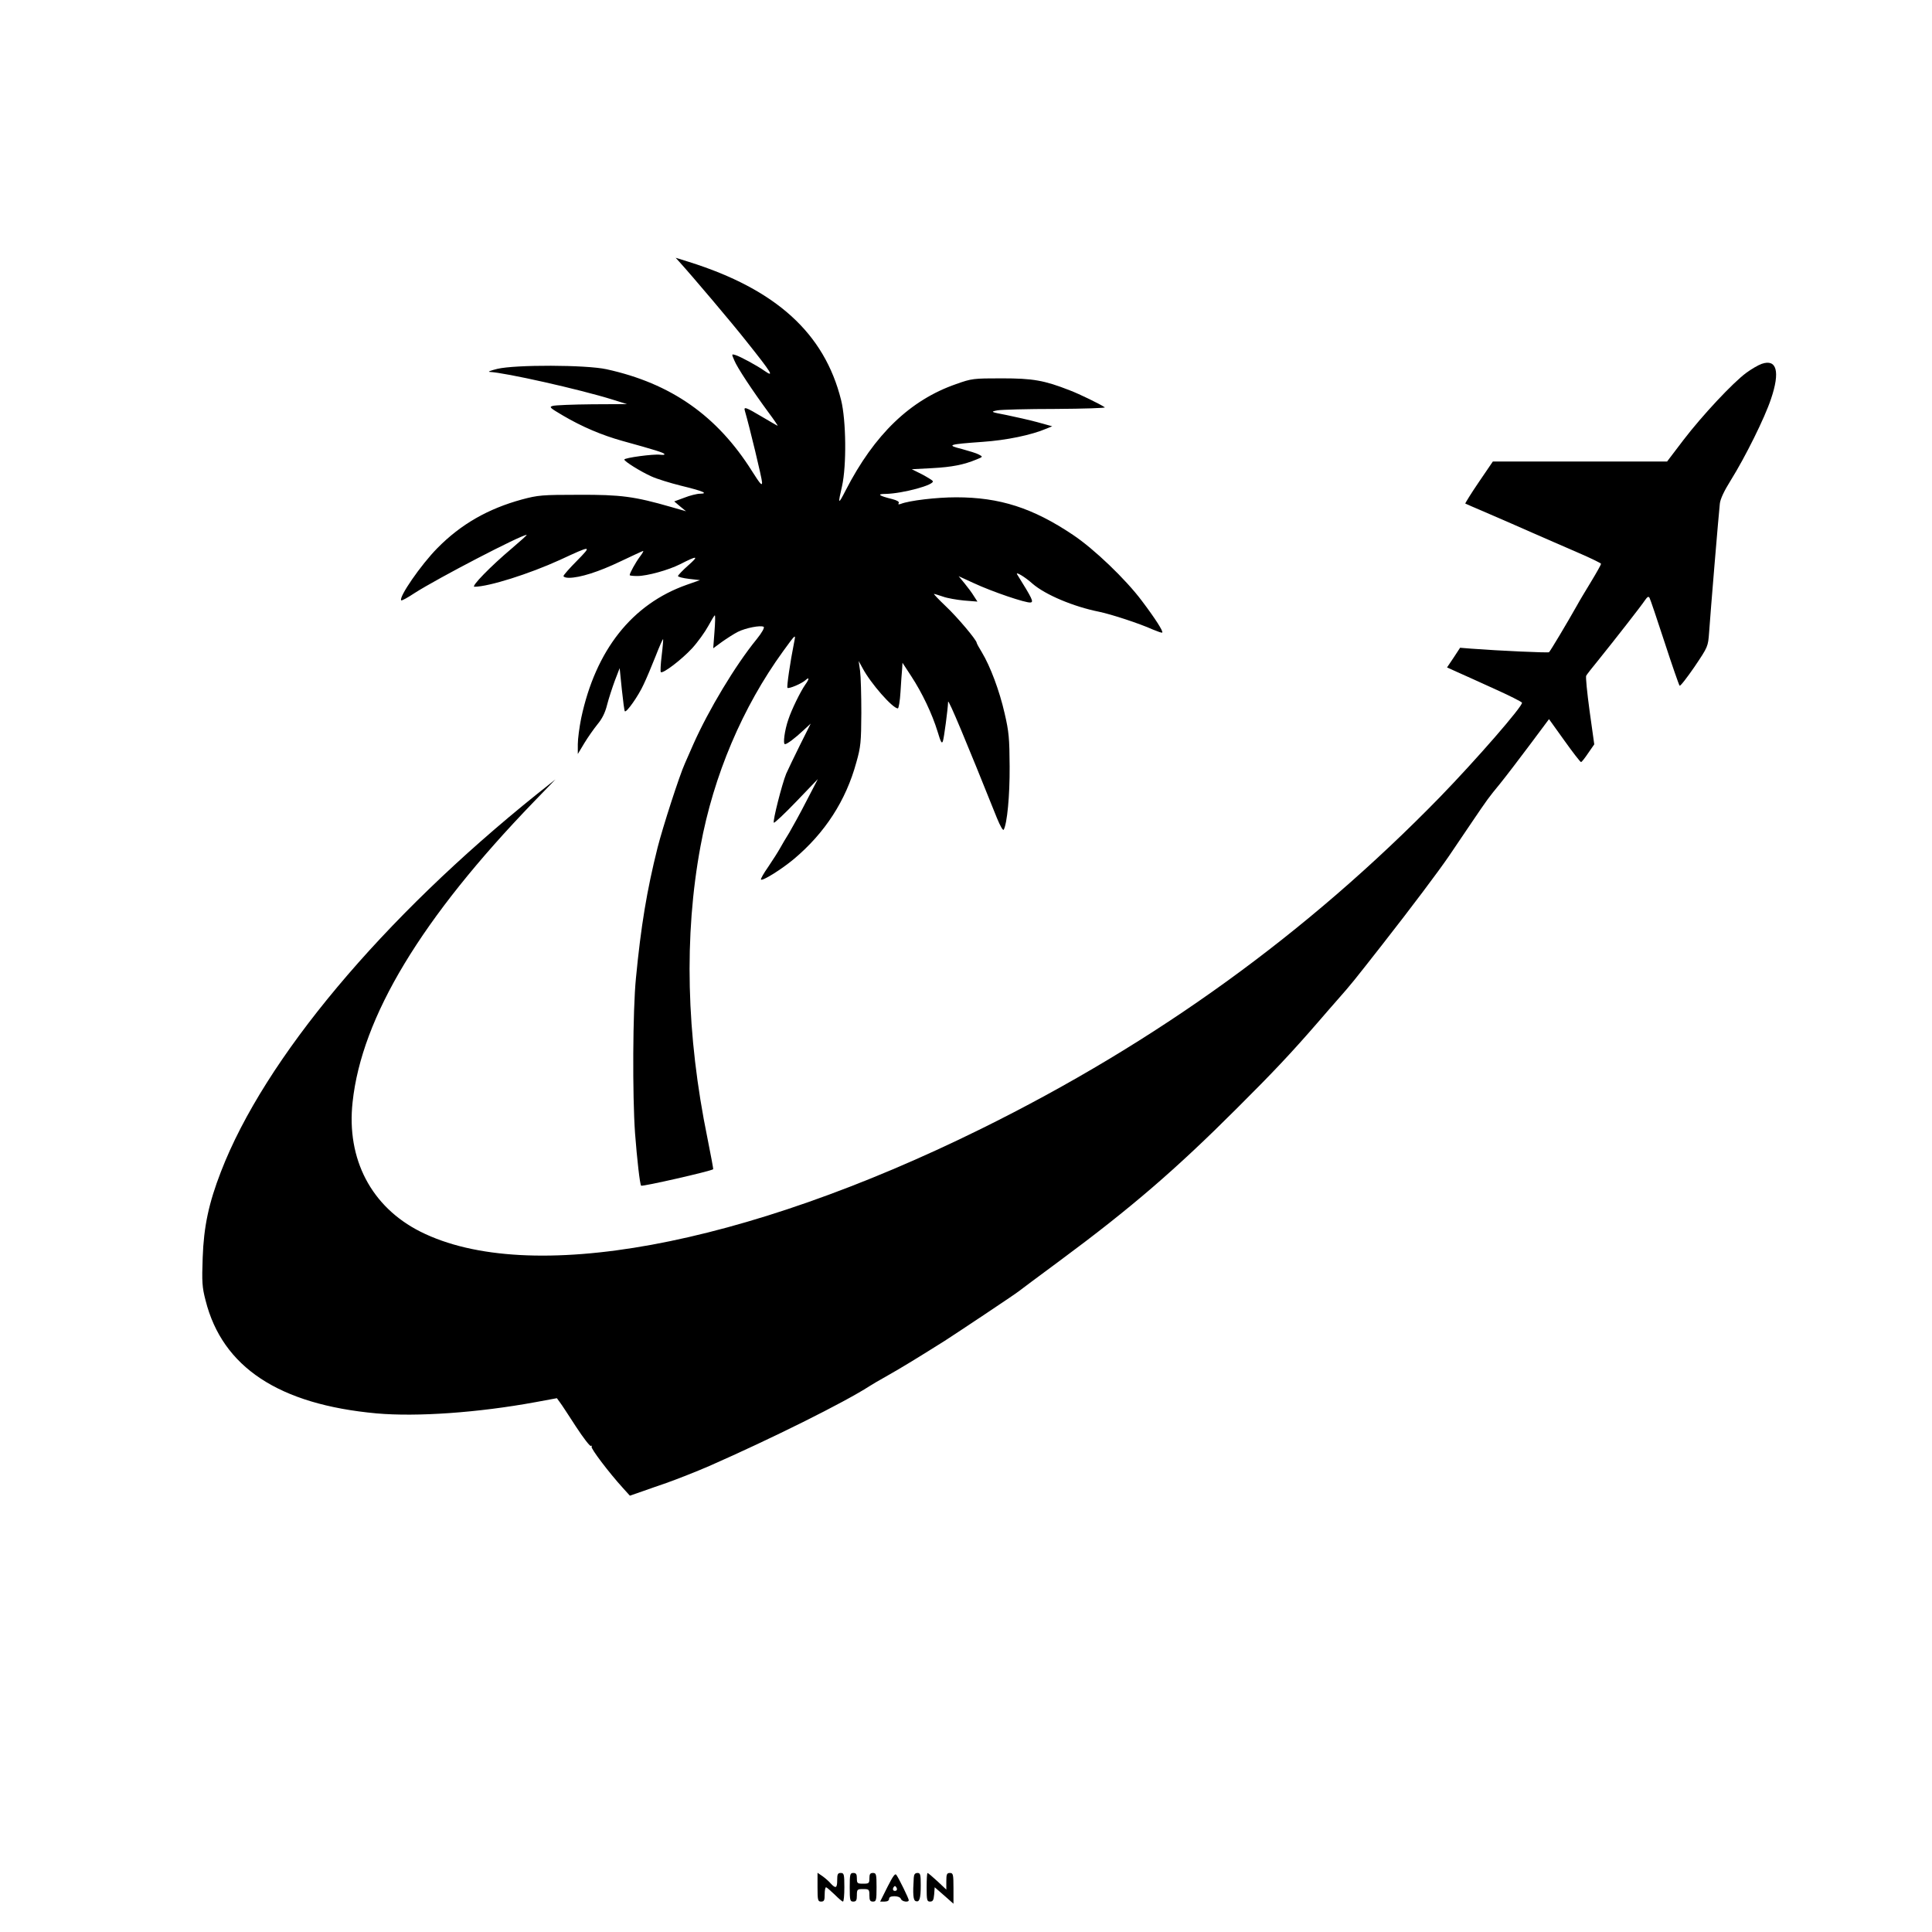 <?xml version="1.0" standalone="no"?>
<!DOCTYPE svg PUBLIC "-//W3C//DTD SVG 20010904//EN"
 "http://www.w3.org/TR/2001/REC-SVG-20010904/DTD/svg10.dtd">
<svg version="1.0" xmlns="http://www.w3.org/2000/svg"
 width="1080pt" height="1080pt" viewBox="0 0 1080 1080"
 preserveAspectRatio="xMidYMid meet">

<g transform="translate(0,1080) scale(0.1,-0.1)"
fill="#000000" stroke="none">
<path d="M3797 9337 c76 -84 296 -344 374 -443 146 -183 160 -207 101 -166
-41 29 -134 79 -160 87 -23 7 -23 7 -7 -30 16 -40 103 -171 192 -292 30 -40
52 -73 50 -73 -2 0 -41 23 -87 50 -91 54 -104 59 -96 33 25 -85 96 -379 96
-400 0 -21 -11 -8 -56 63 -195 310 -453 491 -814 570 -115 25 -509 26 -610 2
-36 -9 -55 -16 -43 -17 87 -4 502 -97 688 -155 l80 -25 -195 -1 c-107 -1 -206
-5 -220 -9 -22 -6 -16 -11 57 -54 107 -63 218 -110 333 -142 181 -50 229 -65
234 -73 3 -5 -8 -6 -24 -4 -35 5 -200 -17 -200 -27 0 -10 89 -66 151 -94 30
-14 105 -37 165 -52 123 -30 157 -44 107 -45 -17 0 -57 -10 -87 -22 l-57 -21
33 -28 33 -27 -84 24 c-205 59 -281 69 -516 68 -205 0 -227 -2 -317 -26 -190
-52 -341 -138 -473 -272 -92 -93 -218 -276 -202 -292 3 -3 36 15 75 41 128 82
595 325 626 325 4 0 -33 -33 -81 -74 -120 -101 -232 -216 -211 -216 80 0 307
72 478 150 179 83 181 83 95 -5 -41 -41 -75 -80 -75 -85 0 -6 14 -10 30 -10
62 0 168 34 287 91 68 32 125 59 128 59 4 0 -5 -15 -18 -32 -24 -32 -57 -92
-57 -103 0 -3 19 -5 43 -5 54 0 174 33 239 66 98 50 107 48 46 -6 -32 -28 -58
-56 -58 -60 0 -5 28 -12 62 -16 l61 -7 -74 -26 c-306 -108 -509 -365 -590
-745 -10 -50 -19 -116 -19 -146 l0 -55 36 60 c20 33 53 80 74 106 26 31 43 65
54 110 9 35 29 96 43 134 l27 70 12 -118 c7 -65 14 -121 17 -123 9 -9 76 86
105 150 16 33 46 105 67 158 21 54 40 97 42 95 1 -2 -2 -43 -8 -91 -6 -48 -8
-90 -5 -93 11 -11 117 70 175 133 32 35 72 91 90 124 18 33 34 60 37 60 3 0 2
-41 -2 -92 l-7 -92 49 36 c27 19 67 45 89 56 44 22 127 38 144 28 6 -4 -9 -32
-39 -69 -120 -147 -269 -396 -354 -587 -16 -36 -37 -84 -47 -107 -31 -68 -125
-360 -153 -471 -60 -239 -93 -439 -121 -730 -18 -181 -20 -656 -5 -867 11
-144 27 -286 34 -293 7 -6 390 81 403 92 1 1 -13 78 -32 172 -119 580 -132
1133 -39 1634 73 396 235 777 462 1090 72 99 71 98 61 48 -22 -110 -42 -248
-37 -253 7 -7 79 23 101 43 22 20 22 7 -2 -26 -27 -39 -76 -139 -94 -194 -21
-60 -31 -138 -19 -138 12 0 56 33 105 79 l39 36 -60 -120 c-33 -66 -67 -138
-77 -160 -23 -56 -77 -267 -69 -274 3 -3 60 50 126 119 l120 125 -65 -125
c-35 -69 -79 -147 -95 -175 -17 -27 -40 -66 -51 -86 -11 -20 -41 -67 -66 -104
-26 -37 -44 -69 -41 -72 9 -9 116 58 184 115 174 146 291 327 349 540 25 88
27 114 28 277 0 99 -3 205 -7 235 l-8 55 22 -40 c45 -85 168 -225 197 -225 5
0 12 42 15 93 3 50 7 108 9 127 l2 35 49 -75 c61 -93 117 -211 147 -309 18
-60 24 -71 30 -54 6 17 28 180 29 220 1 19 104 -228 273 -650 19 -46 34 -72
38 -65 19 35 34 188 33 353 -1 158 -4 194 -28 297 -29 128 -81 265 -127 341
-16 26 -29 50 -29 53 0 16 -110 146 -174 206 -39 37 -68 68 -65 68 4 0 26 -7
50 -15 24 -9 77 -18 118 -22 l75 -6 -20 31 c-10 17 -34 49 -52 71 l-33 40 85
-39 c103 -48 292 -112 317 -108 18 3 11 19 -75 157 -12 19 44 -14 86 -52 72
-62 228 -128 373 -157 67 -14 224 -65 299 -99 27 -11 51 -20 53 -17 7 6 -39
78 -113 176 -91 122 -269 292 -386 370 -225 151 -410 210 -653 210 -109 0
-262 -18 -310 -37 -12 -4 -16 -3 -11 5 4 7 -9 15 -36 22 -77 19 -88 29 -37 29
96 2 277 51 263 72 -3 5 -31 22 -61 38 l-56 28 114 6 c111 6 177 19 249 49 35
14 35 15 12 27 -12 7 -55 20 -95 31 -88 22 -78 26 117 40 132 9 272 38 356 74
l32 13 -83 23 c-45 12 -124 30 -173 40 -89 17 -90 18 -51 26 22 4 169 8 326 8
158 1 282 5 275 9 -24 17 -143 75 -196 95 -143 56 -206 67 -380 67 -159 0
-168 -1 -255 -32 -257 -89 -457 -282 -617 -593 -43 -84 -45 -82 -21 22 26 116
23 368 -5 481 -93 374 -364 620 -851 773 l-74 23 20 -22z"/>
<path d="M9848 8766 c-20 -7 -59 -30 -86 -50 -75 -55 -246 -238 -351 -375
l-92 -121 -487 0 -487 0 -79 -116 c-43 -63 -76 -117 -75 -119 2 -1 63 -28 134
-58 72 -31 182 -79 245 -107 63 -28 175 -76 248 -108 72 -31 132 -60 132 -64
0 -4 -25 -49 -56 -100 -31 -51 -66 -109 -76 -128 -58 -103 -153 -262 -159
-266 -7 -4 -278 8 -435 20 l-62 5 -36 -55 -37 -55 53 -24 c29 -13 123 -55 208
-94 85 -38 156 -74 158 -79 6 -18 -257 -320 -458 -527 -743 -762 -1585 -1371
-2565 -1855 -1335 -659 -2532 -878 -3135 -575 -274 138 -414 405 -379 724 51
476 385 1029 1014 1680 l120 124 -102 -81 c-865 -694 -1525 -1481 -1768 -2112
-68 -175 -96 -307 -102 -480 -5 -137 -3 -166 16 -239 94 -374 410 -582 956
-632 226 -20 568 4 889 63 l119 22 16 -22 c9 -11 49 -73 90 -136 41 -63 79
-112 84 -109 6 3 7 2 4 -4 -6 -9 96 -144 176 -232 l38 -42 72 25 c40 14 99 35
132 46 57 20 176 67 240 95 348 153 754 355 895 446 14 9 56 34 94 55 92 52
173 102 326 198 70 45 396 262 414 277 6 5 112 84 235 175 393 291 644 507
986 849 204 203 307 313 451 479 38 44 89 103 114 131 75 85 89 103 245 302
169 216 314 409 375 498 22 33 74 110 115 170 107 158 104 153 171 235 33 41
108 139 167 218 l106 142 86 -120 c47 -66 89 -120 93 -120 4 0 22 23 40 50
l34 49 -26 186 c-14 103 -23 192 -19 198 4 7 34 46 68 87 99 123 241 305 260
334 14 20 20 24 26 14 4 -7 42 -119 84 -248 42 -129 80 -238 84 -243 4 -4 41
44 83 105 76 113 76 113 82 193 7 105 54 668 60 720 3 26 24 71 61 130 81 130
190 349 225 455 52 153 32 225 -52 196z"/>
<path d="M4570 251 c0 -74 2 -81 20 -81 17 0 20 7 20 40 0 22 3 40 8 40 4 -1
25 -19 47 -40 22 -22 43 -40 47 -40 5 0 8 36 8 80 0 73 -2 80 -20 80 -17 0
-20 -7 -20 -40 0 -45 -8 -49 -36 -19 -10 12 -31 30 -46 41 l-28 19 0 -80z"/>
<path d="M4750 250 c0 -73 2 -80 20 -80 16 0 20 7 20 35 0 33 2 35 35 35 33 0
35 -2 35 -35 0 -28 4 -35 20 -35 18 0 20 7 20 80 0 73 -2 80 -20 80 -16 0 -20
-7 -20 -30 0 -28 -3 -30 -35 -30 -32 0 -35 2 -35 30 0 23 -4 30 -20 30 -18 0
-20 -7 -20 -80z"/>
<path d="M4961 252 l-41 -82 25 0 c16 0 25 6 25 15 0 10 10 15 30 15 18 0 33
-6 36 -15 6 -16 44 -21 44 -7 0 9 -53 118 -69 141 -7 11 -19 -6 -50 -67z m48
-21 c-15 -5 -22 6 -14 19 6 9 10 9 16 -1 5 -8 4 -15 -2 -18z"/>
<path d="M5108 303 c-6 -91 -3 -125 10 -130 22 -9 29 13 29 88 0 60 -2 69 -18
69 -14 0 -20 -8 -21 -27z"/>
<path d="M5180 250 c0 -73 2 -80 19 -80 16 0 20 8 23 40 l3 40 53 -46 52 -46
0 86 c0 79 -2 86 -20 86 -17 0 -20 -7 -20 -46 l0 -47 -50 47 c-27 25 -52 46
-55 46 -3 0 -5 -36 -5 -80z"/>
</g>
</svg>
